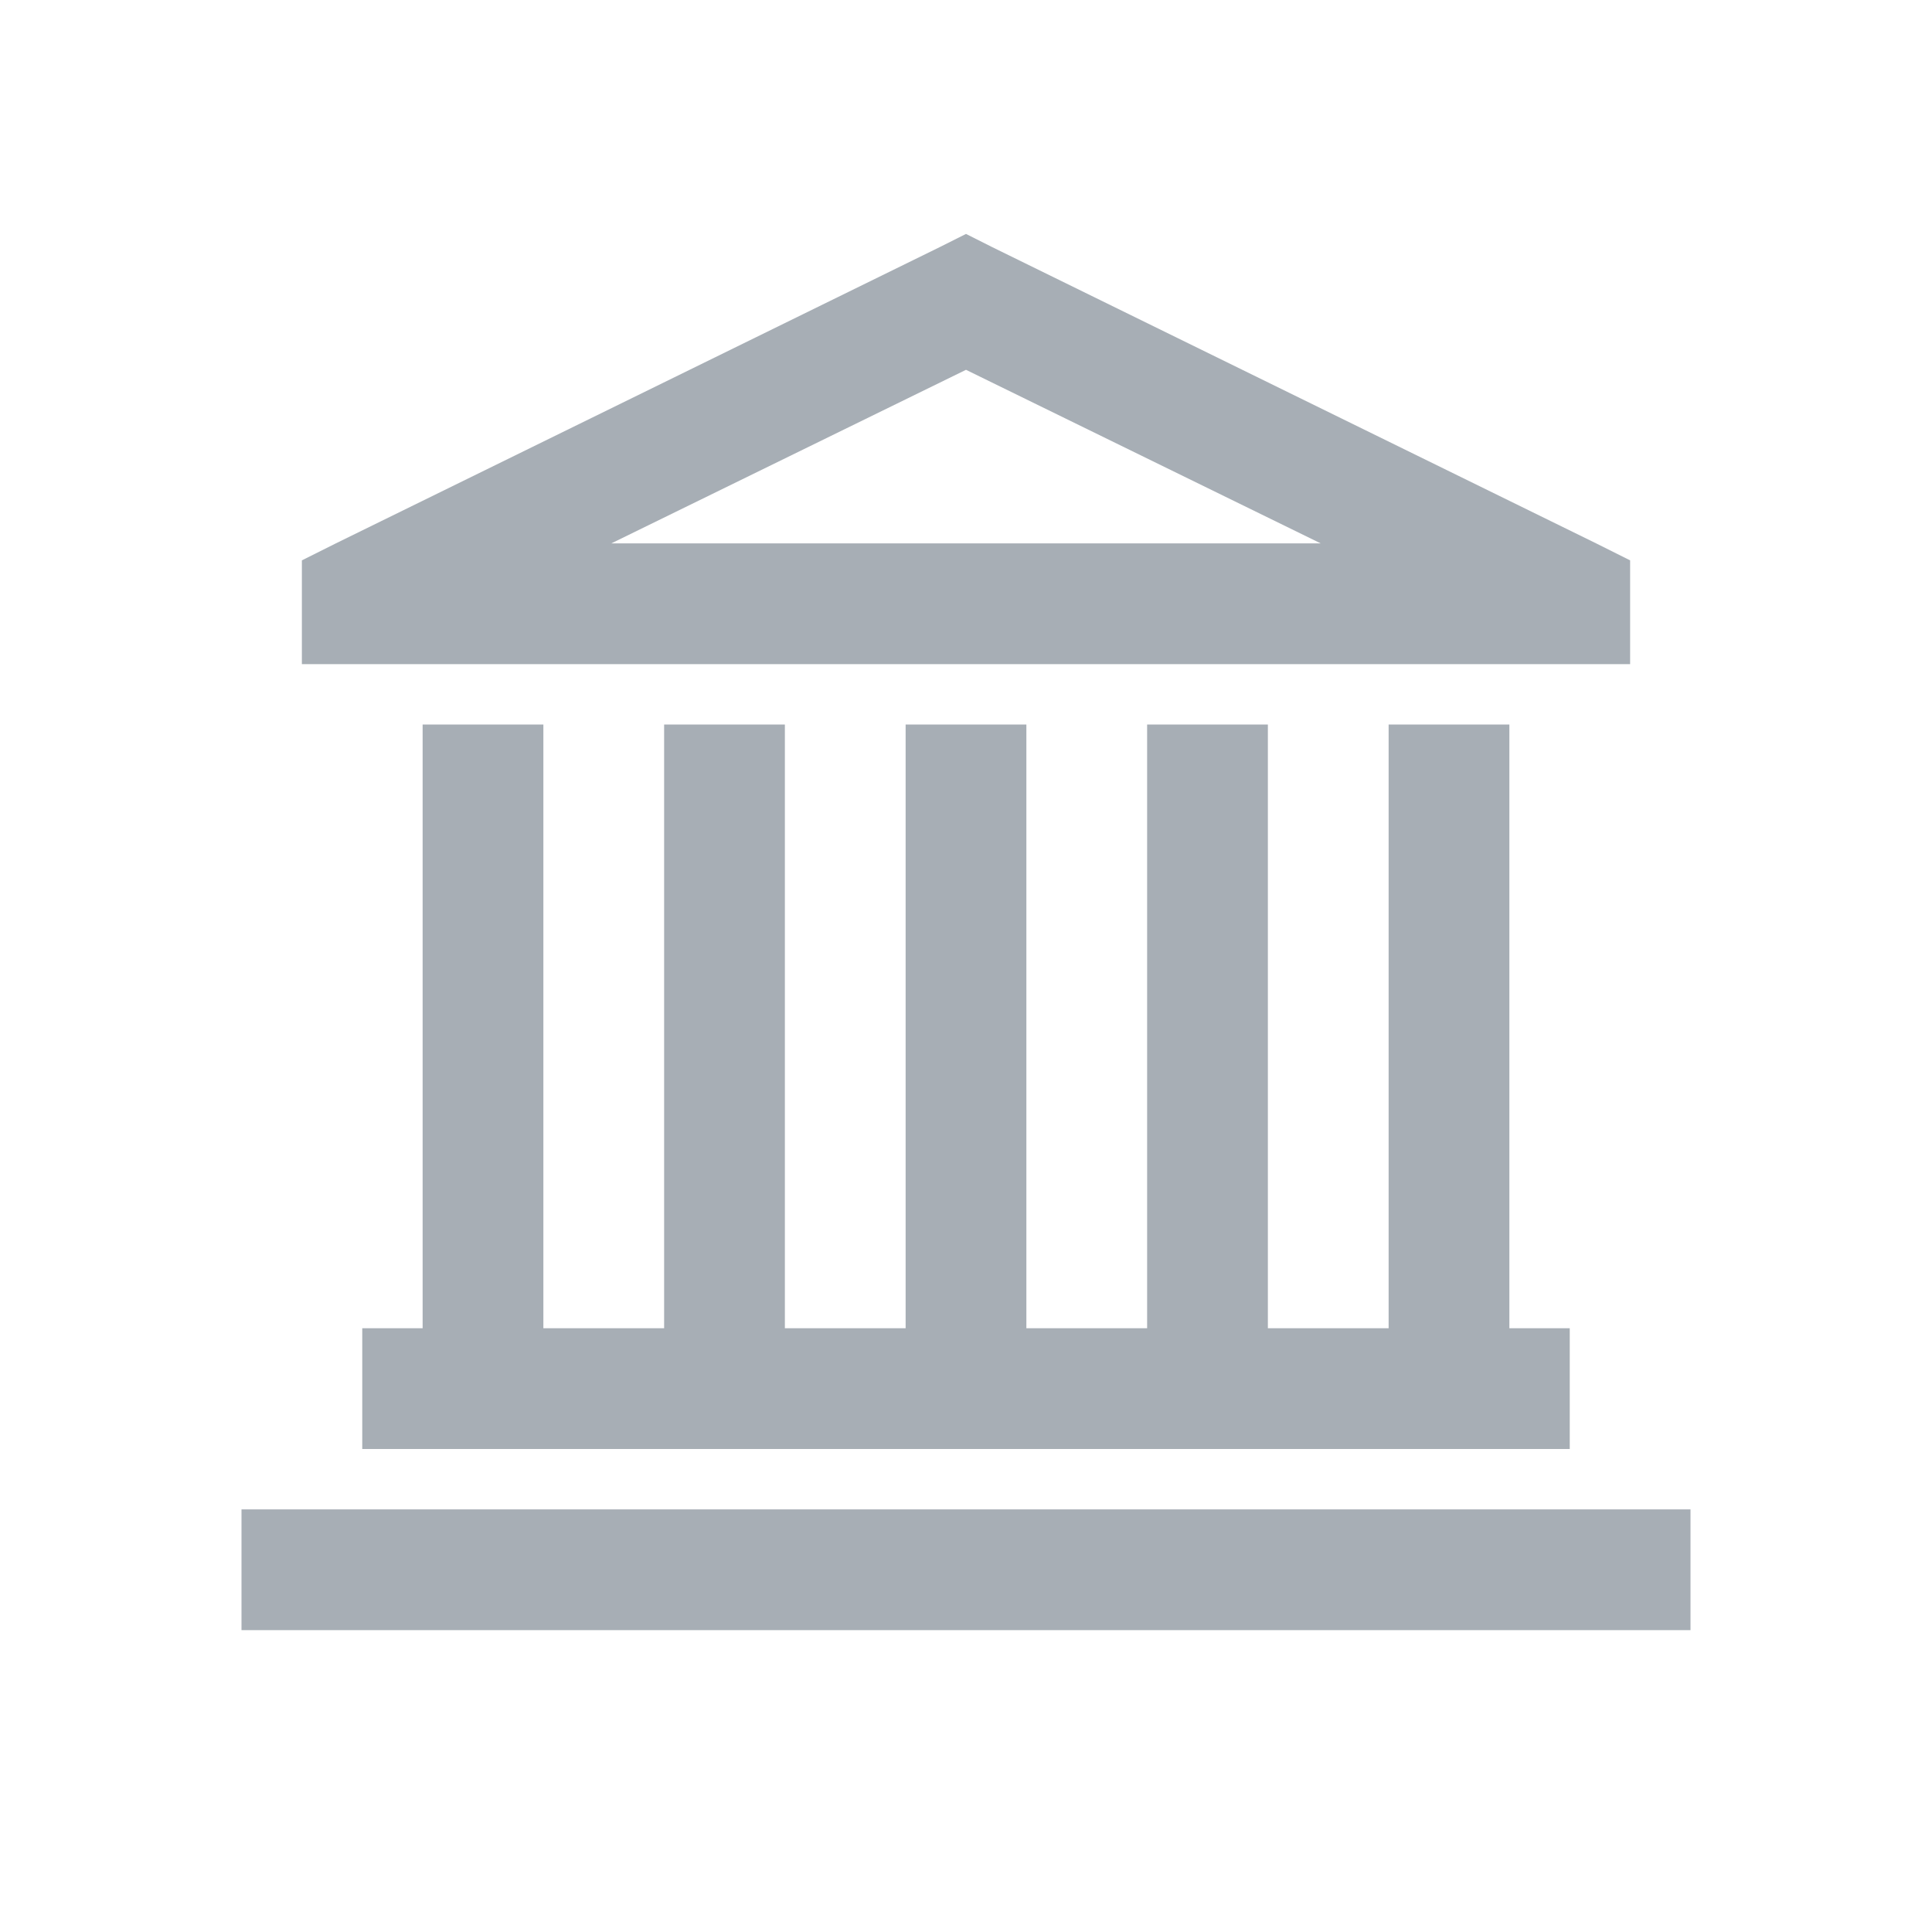 <svg width="24" height="24" viewBox="0 0 24 24" fill="none" xmlns="http://www.w3.org/2000/svg">
<path d="M12 2.906L11.671 3.071L4.172 6.75L3.75 6.961V8.25H20.25V6.961L19.828 6.75L12.328 3.071L12 2.906ZM12 4.594L16.406 6.75H7.594L12 4.594ZM5.25 9V16.5H4.5V18H19.5V16.5H18.75V9H17.25V16.5H15.75V9H14.25V16.5H12.75V9H11.25V16.5H9.75V9H8.25V16.5H6.75V9H5.25ZM3 18.75V20.25H21V18.75H3Z" fill="#A7AEB5"/>
</svg>
